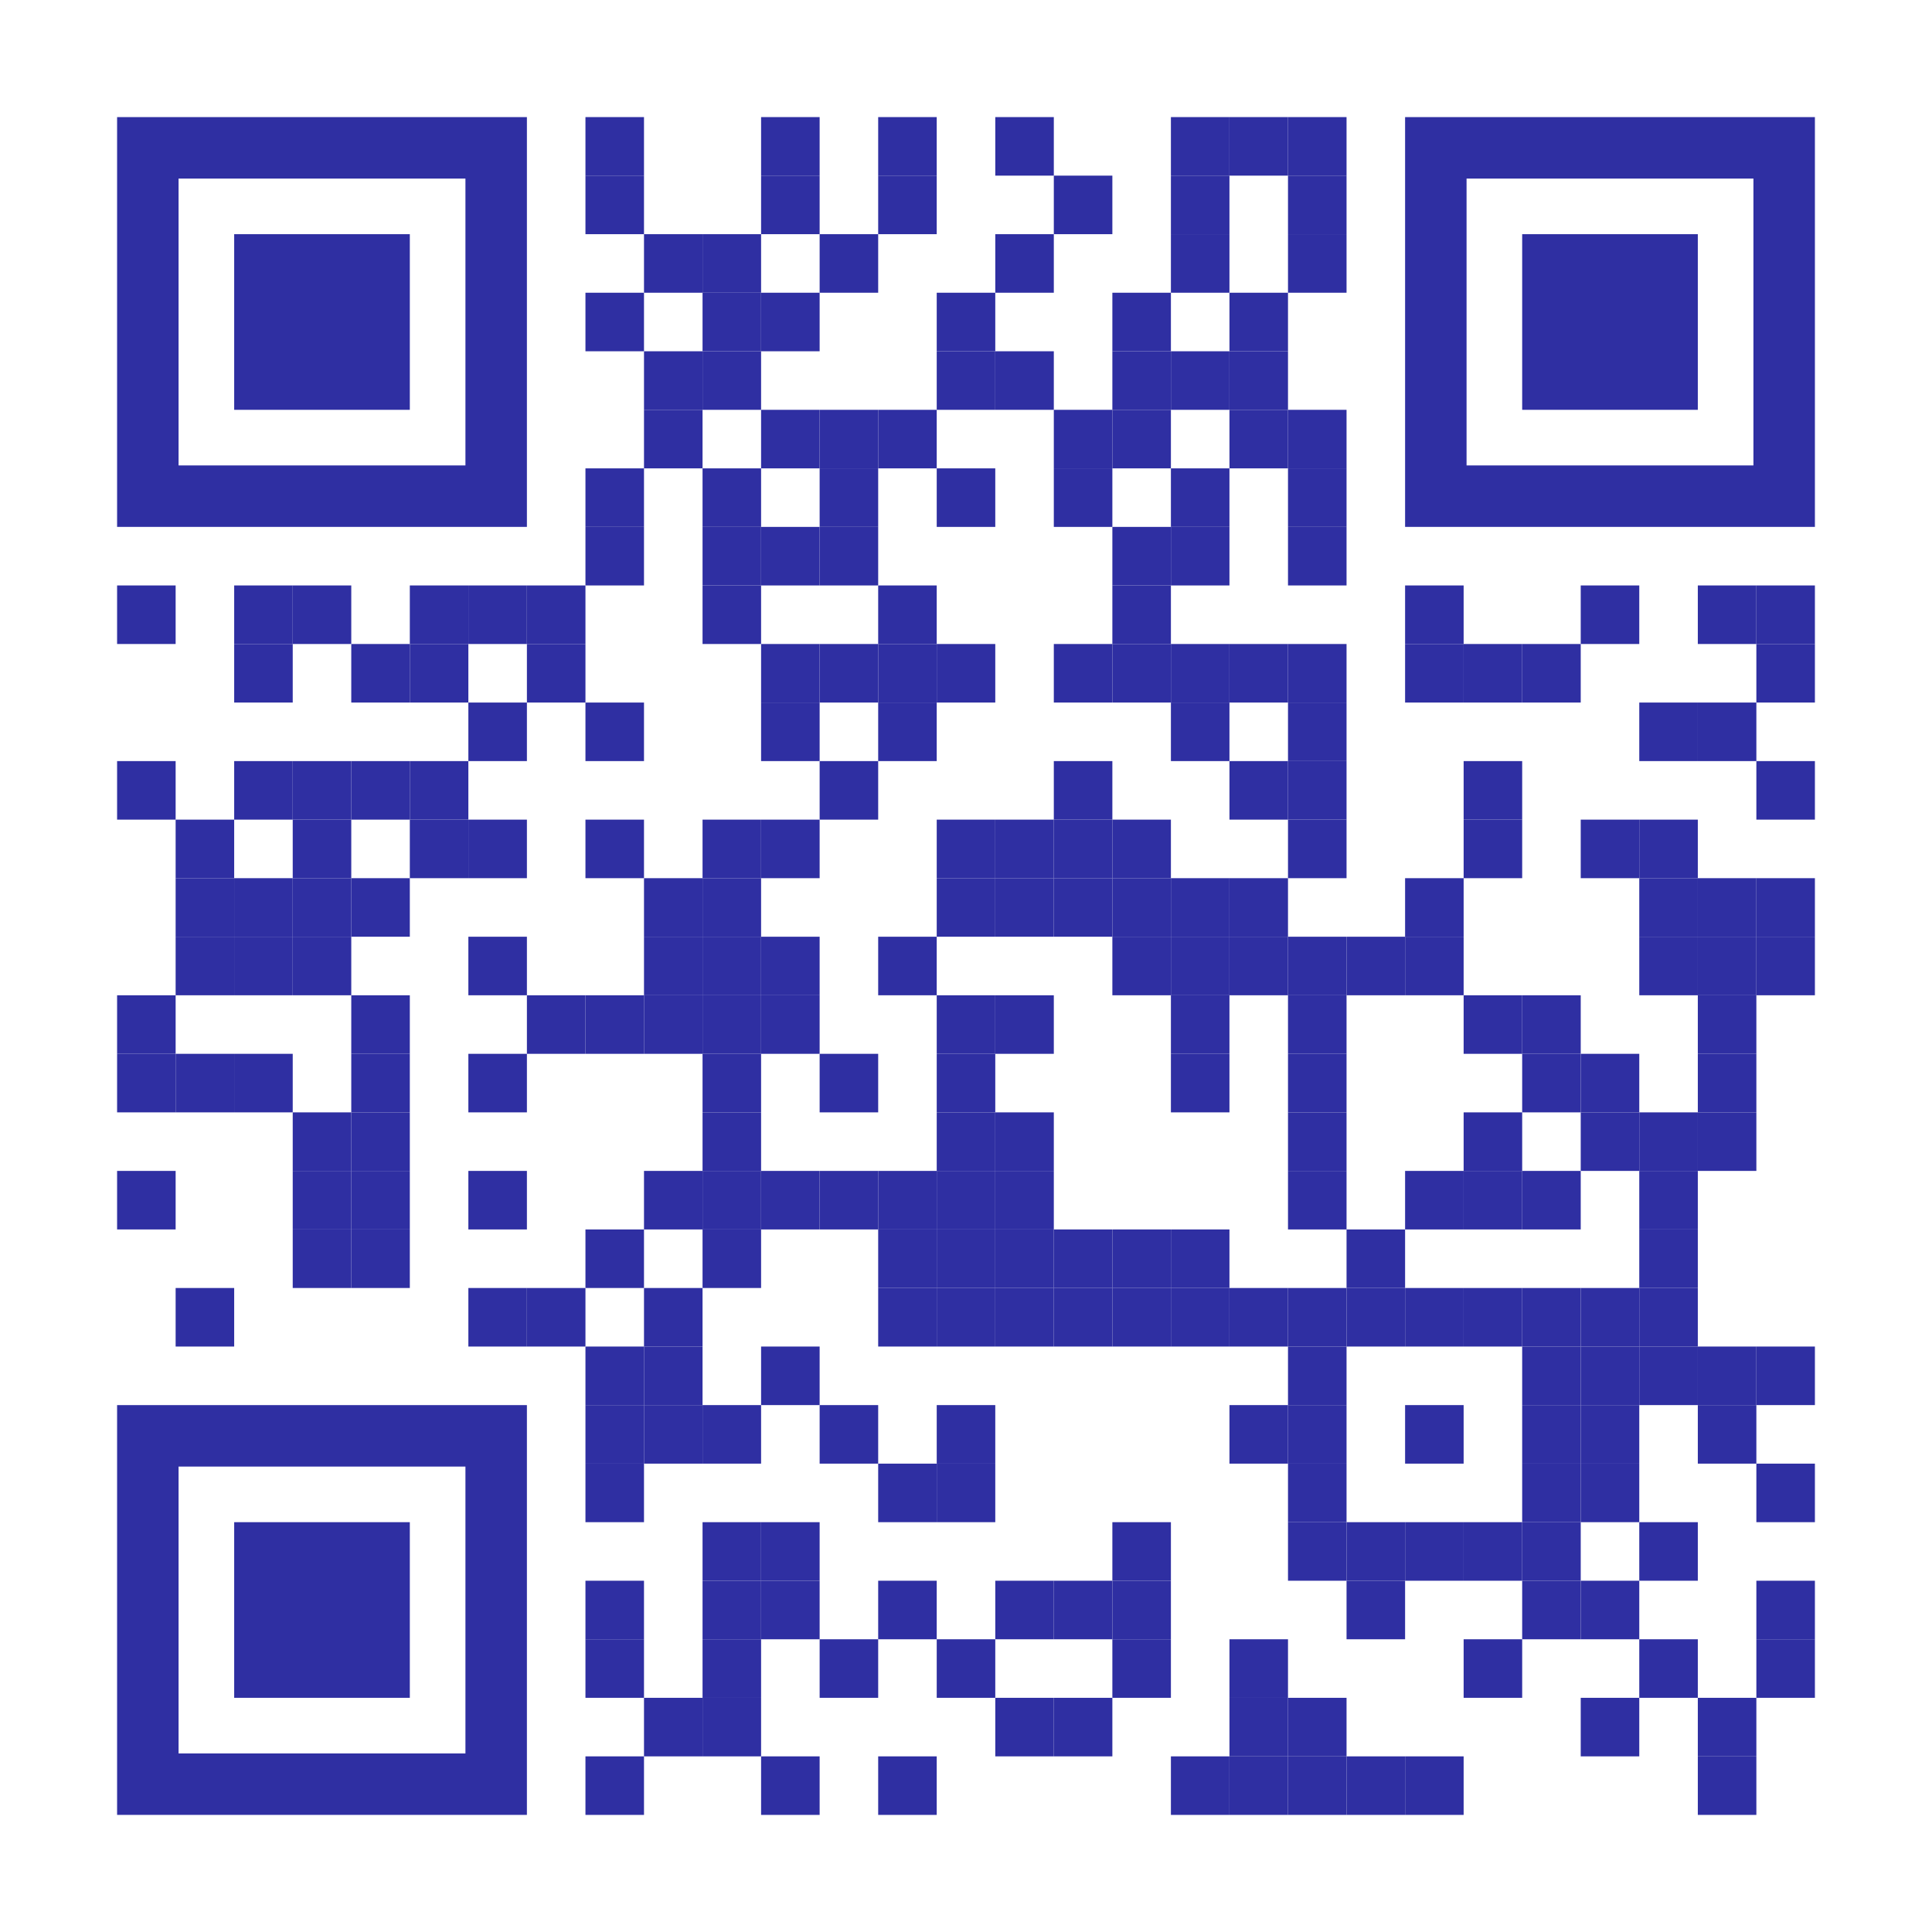 <svg version="1.1" id="Layer_1" xmlns="http://www.w3.org/2000/svg" xmlns:xlink="http://www.w3.org/1999/xlink" x="0px" y="0px"
width="594px" height="594px" viewBox="0 0 594 594" enable-background="new 0 0 594 594" xml:space="preserve">
<rect x="0" y="0" width="594" height="594" fill="rgb(255,255,255)" /><g transform="translate(36,36)"><g transform="translate(144,0) scale(0.18,0.18)"><g transform="" style="fill: rgb(47, 47, 162);">
<rect width="100" height="100"/>
</g></g><g transform="translate(198,0) scale(0.18,0.18)"><g transform="" style="fill: rgb(47, 47, 162);">
<rect width="100" height="100"/>
</g></g><g transform="translate(234,0) scale(0.18,0.18)"><g transform="" style="fill: rgb(47, 47, 162);">
<rect width="100" height="100"/>
</g></g><g transform="translate(270,0) scale(0.18,0.18)"><g transform="" style="fill: rgb(47, 47, 162);">
<rect width="100" height="100"/>
</g></g><g transform="translate(324,0) scale(0.18,0.18)"><g transform="" style="fill: rgb(47, 47, 162);">
<rect width="100" height="100"/>
</g></g><g transform="translate(342,0) scale(0.18,0.18)"><g transform="" style="fill: rgb(47, 47, 162);">
<rect width="100" height="100"/>
</g></g><g transform="translate(360,0) scale(0.18,0.18)"><g transform="" style="fill: rgb(47, 47, 162);">
<rect width="100" height="100"/>
</g></g><g transform="translate(144,18) scale(0.18,0.18)"><g transform="" style="fill: rgb(47, 47, 162);">
<rect width="100" height="100"/>
</g></g><g transform="translate(198,18) scale(0.18,0.18)"><g transform="" style="fill: rgb(47, 47, 162);">
<rect width="100" height="100"/>
</g></g><g transform="translate(234,18) scale(0.18,0.18)"><g transform="" style="fill: rgb(47, 47, 162);">
<rect width="100" height="100"/>
</g></g><g transform="translate(288,18) scale(0.18,0.18)"><g transform="" style="fill: rgb(47, 47, 162);">
<rect width="100" height="100"/>
</g></g><g transform="translate(324,18) scale(0.18,0.18)"><g transform="" style="fill: rgb(47, 47, 162);">
<rect width="100" height="100"/>
</g></g><g transform="translate(360,18) scale(0.18,0.18)"><g transform="" style="fill: rgb(47, 47, 162);">
<rect width="100" height="100"/>
</g></g><g transform="translate(162,36) scale(0.18,0.18)"><g transform="" style="fill: rgb(47, 47, 162);">
<rect width="100" height="100"/>
</g></g><g transform="translate(180,36) scale(0.18,0.18)"><g transform="" style="fill: rgb(47, 47, 162);">
<rect width="100" height="100"/>
</g></g><g transform="translate(216,36) scale(0.18,0.18)"><g transform="" style="fill: rgb(47, 47, 162);">
<rect width="100" height="100"/>
</g></g><g transform="translate(270,36) scale(0.18,0.18)"><g transform="" style="fill: rgb(47, 47, 162);">
<rect width="100" height="100"/>
</g></g><g transform="translate(324,36) scale(0.18,0.18)"><g transform="" style="fill: rgb(47, 47, 162);">
<rect width="100" height="100"/>
</g></g><g transform="translate(360,36) scale(0.18,0.18)"><g transform="" style="fill: rgb(47, 47, 162);">
<rect width="100" height="100"/>
</g></g><g transform="translate(144,54) scale(0.18,0.18)"><g transform="" style="fill: rgb(47, 47, 162);">
<rect width="100" height="100"/>
</g></g><g transform="translate(180,54) scale(0.18,0.18)"><g transform="" style="fill: rgb(47, 47, 162);">
<rect width="100" height="100"/>
</g></g><g transform="translate(198,54) scale(0.18,0.18)"><g transform="" style="fill: rgb(47, 47, 162);">
<rect width="100" height="100"/>
</g></g><g transform="translate(252,54) scale(0.18,0.18)"><g transform="" style="fill: rgb(47, 47, 162);">
<rect width="100" height="100"/>
</g></g><g transform="translate(306,54) scale(0.18,0.18)"><g transform="" style="fill: rgb(47, 47, 162);">
<rect width="100" height="100"/>
</g></g><g transform="translate(342,54) scale(0.18,0.18)"><g transform="" style="fill: rgb(47, 47, 162);">
<rect width="100" height="100"/>
</g></g><g transform="translate(162,72) scale(0.18,0.18)"><g transform="" style="fill: rgb(47, 47, 162);">
<rect width="100" height="100"/>
</g></g><g transform="translate(180,72) scale(0.18,0.18)"><g transform="" style="fill: rgb(47, 47, 162);">
<rect width="100" height="100"/>
</g></g><g transform="translate(252,72) scale(0.18,0.18)"><g transform="" style="fill: rgb(47, 47, 162);">
<rect width="100" height="100"/>
</g></g><g transform="translate(270,72) scale(0.18,0.18)"><g transform="" style="fill: rgb(47, 47, 162);">
<rect width="100" height="100"/>
</g></g><g transform="translate(306,72) scale(0.18,0.18)"><g transform="" style="fill: rgb(47, 47, 162);">
<rect width="100" height="100"/>
</g></g><g transform="translate(324,72) scale(0.18,0.18)"><g transform="" style="fill: rgb(47, 47, 162);">
<rect width="100" height="100"/>
</g></g><g transform="translate(342,72) scale(0.18,0.18)"><g transform="" style="fill: rgb(47, 47, 162);">
<rect width="100" height="100"/>
</g></g><g transform="translate(162,90) scale(0.18,0.18)"><g transform="" style="fill: rgb(47, 47, 162);">
<rect width="100" height="100"/>
</g></g><g transform="translate(198,90) scale(0.18,0.18)"><g transform="" style="fill: rgb(47, 47, 162);">
<rect width="100" height="100"/>
</g></g><g transform="translate(216,90) scale(0.18,0.18)"><g transform="" style="fill: rgb(47, 47, 162);">
<rect width="100" height="100"/>
</g></g><g transform="translate(234,90) scale(0.18,0.18)"><g transform="" style="fill: rgb(47, 47, 162);">
<rect width="100" height="100"/>
</g></g><g transform="translate(288,90) scale(0.18,0.18)"><g transform="" style="fill: rgb(47, 47, 162);">
<rect width="100" height="100"/>
</g></g><g transform="translate(306,90) scale(0.18,0.18)"><g transform="" style="fill: rgb(47, 47, 162);">
<rect width="100" height="100"/>
</g></g><g transform="translate(342,90) scale(0.18,0.18)"><g transform="" style="fill: rgb(47, 47, 162);">
<rect width="100" height="100"/>
</g></g><g transform="translate(360,90) scale(0.18,0.18)"><g transform="" style="fill: rgb(47, 47, 162);">
<rect width="100" height="100"/>
</g></g><g transform="translate(144,108) scale(0.18,0.18)"><g transform="" style="fill: rgb(47, 47, 162);">
<rect width="100" height="100"/>
</g></g><g transform="translate(180,108) scale(0.18,0.18)"><g transform="" style="fill: rgb(47, 47, 162);">
<rect width="100" height="100"/>
</g></g><g transform="translate(216,108) scale(0.18,0.18)"><g transform="" style="fill: rgb(47, 47, 162);">
<rect width="100" height="100"/>
</g></g><g transform="translate(252,108) scale(0.18,0.18)"><g transform="" style="fill: rgb(47, 47, 162);">
<rect width="100" height="100"/>
</g></g><g transform="translate(288,108) scale(0.18,0.18)"><g transform="" style="fill: rgb(47, 47, 162);">
<rect width="100" height="100"/>
</g></g><g transform="translate(324,108) scale(0.18,0.18)"><g transform="" style="fill: rgb(47, 47, 162);">
<rect width="100" height="100"/>
</g></g><g transform="translate(360,108) scale(0.18,0.18)"><g transform="" style="fill: rgb(47, 47, 162);">
<rect width="100" height="100"/>
</g></g><g transform="translate(144,126) scale(0.18,0.18)"><g transform="" style="fill: rgb(47, 47, 162);">
<rect width="100" height="100"/>
</g></g><g transform="translate(180,126) scale(0.18,0.18)"><g transform="" style="fill: rgb(47, 47, 162);">
<rect width="100" height="100"/>
</g></g><g transform="translate(198,126) scale(0.18,0.18)"><g transform="" style="fill: rgb(47, 47, 162);">
<rect width="100" height="100"/>
</g></g><g transform="translate(216,126) scale(0.18,0.18)"><g transform="" style="fill: rgb(47, 47, 162);">
<rect width="100" height="100"/>
</g></g><g transform="translate(306,126) scale(0.18,0.18)"><g transform="" style="fill: rgb(47, 47, 162);">
<rect width="100" height="100"/>
</g></g><g transform="translate(324,126) scale(0.18,0.18)"><g transform="" style="fill: rgb(47, 47, 162);">
<rect width="100" height="100"/>
</g></g><g transform="translate(360,126) scale(0.18,0.18)"><g transform="" style="fill: rgb(47, 47, 162);">
<rect width="100" height="100"/>
</g></g><g transform="translate(0,144) scale(0.18,0.18)"><g transform="" style="fill: rgb(47, 47, 162);">
<rect width="100" height="100"/>
</g></g><g transform="translate(36,144) scale(0.18,0.18)"><g transform="" style="fill: rgb(47, 47, 162);">
<rect width="100" height="100"/>
</g></g><g transform="translate(54,144) scale(0.18,0.18)"><g transform="" style="fill: rgb(47, 47, 162);">
<rect width="100" height="100"/>
</g></g><g transform="translate(90,144) scale(0.18,0.18)"><g transform="" style="fill: rgb(47, 47, 162);">
<rect width="100" height="100"/>
</g></g><g transform="translate(108,144) scale(0.18,0.18)"><g transform="" style="fill: rgb(47, 47, 162);">
<rect width="100" height="100"/>
</g></g><g transform="translate(126,144) scale(0.18,0.18)"><g transform="" style="fill: rgb(47, 47, 162);">
<rect width="100" height="100"/>
</g></g><g transform="translate(180,144) scale(0.18,0.18)"><g transform="" style="fill: rgb(47, 47, 162);">
<rect width="100" height="100"/>
</g></g><g transform="translate(234,144) scale(0.18,0.18)"><g transform="" style="fill: rgb(47, 47, 162);">
<rect width="100" height="100"/>
</g></g><g transform="translate(306,144) scale(0.18,0.18)"><g transform="" style="fill: rgb(47, 47, 162);">
<rect width="100" height="100"/>
</g></g><g transform="translate(396,144) scale(0.18,0.18)"><g transform="" style="fill: rgb(47, 47, 162);">
<rect width="100" height="100"/>
</g></g><g transform="translate(450,144) scale(0.18,0.18)"><g transform="" style="fill: rgb(47, 47, 162);">
<rect width="100" height="100"/>
</g></g><g transform="translate(486,144) scale(0.18,0.18)"><g transform="" style="fill: rgb(47, 47, 162);">
<rect width="100" height="100"/>
</g></g><g transform="translate(504,144) scale(0.18,0.18)"><g transform="" style="fill: rgb(47, 47, 162);">
<rect width="100" height="100"/>
</g></g><g transform="translate(36,162) scale(0.18,0.18)"><g transform="" style="fill: rgb(47, 47, 162);">
<rect width="100" height="100"/>
</g></g><g transform="translate(72,162) scale(0.18,0.18)"><g transform="" style="fill: rgb(47, 47, 162);">
<rect width="100" height="100"/>
</g></g><g transform="translate(90,162) scale(0.18,0.18)"><g transform="" style="fill: rgb(47, 47, 162);">
<rect width="100" height="100"/>
</g></g><g transform="translate(126,162) scale(0.18,0.18)"><g transform="" style="fill: rgb(47, 47, 162);">
<rect width="100" height="100"/>
</g></g><g transform="translate(198,162) scale(0.18,0.18)"><g transform="" style="fill: rgb(47, 47, 162);">
<rect width="100" height="100"/>
</g></g><g transform="translate(216,162) scale(0.18,0.18)"><g transform="" style="fill: rgb(47, 47, 162);">
<rect width="100" height="100"/>
</g></g><g transform="translate(234,162) scale(0.18,0.18)"><g transform="" style="fill: rgb(47, 47, 162);">
<rect width="100" height="100"/>
</g></g><g transform="translate(252,162) scale(0.18,0.18)"><g transform="" style="fill: rgb(47, 47, 162);">
<rect width="100" height="100"/>
</g></g><g transform="translate(288,162) scale(0.18,0.18)"><g transform="" style="fill: rgb(47, 47, 162);">
<rect width="100" height="100"/>
</g></g><g transform="translate(306,162) scale(0.18,0.18)"><g transform="" style="fill: rgb(47, 47, 162);">
<rect width="100" height="100"/>
</g></g><g transform="translate(324,162) scale(0.18,0.18)"><g transform="" style="fill: rgb(47, 47, 162);">
<rect width="100" height="100"/>
</g></g><g transform="translate(342,162) scale(0.18,0.18)"><g transform="" style="fill: rgb(47, 47, 162);">
<rect width="100" height="100"/>
</g></g><g transform="translate(360,162) scale(0.18,0.18)"><g transform="" style="fill: rgb(47, 47, 162);">
<rect width="100" height="100"/>
</g></g><g transform="translate(396,162) scale(0.18,0.18)"><g transform="" style="fill: rgb(47, 47, 162);">
<rect width="100" height="100"/>
</g></g><g transform="translate(414,162) scale(0.18,0.18)"><g transform="" style="fill: rgb(47, 47, 162);">
<rect width="100" height="100"/>
</g></g><g transform="translate(432,162) scale(0.18,0.18)"><g transform="" style="fill: rgb(47, 47, 162);">
<rect width="100" height="100"/>
</g></g><g transform="translate(504,162) scale(0.18,0.18)"><g transform="" style="fill: rgb(47, 47, 162);">
<rect width="100" height="100"/>
</g></g><g transform="translate(108,180) scale(0.18,0.18)"><g transform="" style="fill: rgb(47, 47, 162);">
<rect width="100" height="100"/>
</g></g><g transform="translate(144,180) scale(0.18,0.18)"><g transform="" style="fill: rgb(47, 47, 162);">
<rect width="100" height="100"/>
</g></g><g transform="translate(198,180) scale(0.18,0.18)"><g transform="" style="fill: rgb(47, 47, 162);">
<rect width="100" height="100"/>
</g></g><g transform="translate(234,180) scale(0.18,0.18)"><g transform="" style="fill: rgb(47, 47, 162);">
<rect width="100" height="100"/>
</g></g><g transform="translate(324,180) scale(0.18,0.18)"><g transform="" style="fill: rgb(47, 47, 162);">
<rect width="100" height="100"/>
</g></g><g transform="translate(360,180) scale(0.18,0.18)"><g transform="" style="fill: rgb(47, 47, 162);">
<rect width="100" height="100"/>
</g></g><g transform="translate(468,180) scale(0.18,0.18)"><g transform="" style="fill: rgb(47, 47, 162);">
<rect width="100" height="100"/>
</g></g><g transform="translate(486,180) scale(0.18,0.18)"><g transform="" style="fill: rgb(47, 47, 162);">
<rect width="100" height="100"/>
</g></g><g transform="translate(0,198) scale(0.18,0.18)"><g transform="" style="fill: rgb(47, 47, 162);">
<rect width="100" height="100"/>
</g></g><g transform="translate(36,198) scale(0.18,0.18)"><g transform="" style="fill: rgb(47, 47, 162);">
<rect width="100" height="100"/>
</g></g><g transform="translate(54,198) scale(0.18,0.18)"><g transform="" style="fill: rgb(47, 47, 162);">
<rect width="100" height="100"/>
</g></g><g transform="translate(72,198) scale(0.18,0.18)"><g transform="" style="fill: rgb(47, 47, 162);">
<rect width="100" height="100"/>
</g></g><g transform="translate(90,198) scale(0.18,0.18)"><g transform="" style="fill: rgb(47, 47, 162);">
<rect width="100" height="100"/>
</g></g><g transform="translate(216,198) scale(0.18,0.18)"><g transform="" style="fill: rgb(47, 47, 162);">
<rect width="100" height="100"/>
</g></g><g transform="translate(288,198) scale(0.18,0.18)"><g transform="" style="fill: rgb(47, 47, 162);">
<rect width="100" height="100"/>
</g></g><g transform="translate(342,198) scale(0.18,0.18)"><g transform="" style="fill: rgb(47, 47, 162);">
<rect width="100" height="100"/>
</g></g><g transform="translate(360,198) scale(0.18,0.18)"><g transform="" style="fill: rgb(47, 47, 162);">
<rect width="100" height="100"/>
</g></g><g transform="translate(414,198) scale(0.18,0.18)"><g transform="" style="fill: rgb(47, 47, 162);">
<rect width="100" height="100"/>
</g></g><g transform="translate(504,198) scale(0.18,0.18)"><g transform="" style="fill: rgb(47, 47, 162);">
<rect width="100" height="100"/>
</g></g><g transform="translate(18,216) scale(0.18,0.18)"><g transform="" style="fill: rgb(47, 47, 162);">
<rect width="100" height="100"/>
</g></g><g transform="translate(54,216) scale(0.18,0.18)"><g transform="" style="fill: rgb(47, 47, 162);">
<rect width="100" height="100"/>
</g></g><g transform="translate(90,216) scale(0.18,0.18)"><g transform="" style="fill: rgb(47, 47, 162);">
<rect width="100" height="100"/>
</g></g><g transform="translate(108,216) scale(0.18,0.18)"><g transform="" style="fill: rgb(47, 47, 162);">
<rect width="100" height="100"/>
</g></g><g transform="translate(144,216) scale(0.18,0.18)"><g transform="" style="fill: rgb(47, 47, 162);">
<rect width="100" height="100"/>
</g></g><g transform="translate(180,216) scale(0.18,0.18)"><g transform="" style="fill: rgb(47, 47, 162);">
<rect width="100" height="100"/>
</g></g><g transform="translate(198,216) scale(0.18,0.18)"><g transform="" style="fill: rgb(47, 47, 162);">
<rect width="100" height="100"/>
</g></g><g transform="translate(252,216) scale(0.18,0.18)"><g transform="" style="fill: rgb(47, 47, 162);">
<rect width="100" height="100"/>
</g></g><g transform="translate(270,216) scale(0.18,0.18)"><g transform="" style="fill: rgb(47, 47, 162);">
<rect width="100" height="100"/>
</g></g><g transform="translate(288,216) scale(0.18,0.18)"><g transform="" style="fill: rgb(47, 47, 162);">
<rect width="100" height="100"/>
</g></g><g transform="translate(306,216) scale(0.18,0.18)"><g transform="" style="fill: rgb(47, 47, 162);">
<rect width="100" height="100"/>
</g></g><g transform="translate(360,216) scale(0.18,0.18)"><g transform="" style="fill: rgb(47, 47, 162);">
<rect width="100" height="100"/>
</g></g><g transform="translate(414,216) scale(0.18,0.18)"><g transform="" style="fill: rgb(47, 47, 162);">
<rect width="100" height="100"/>
</g></g><g transform="translate(450,216) scale(0.18,0.18)"><g transform="" style="fill: rgb(47, 47, 162);">
<rect width="100" height="100"/>
</g></g><g transform="translate(468,216) scale(0.18,0.18)"><g transform="" style="fill: rgb(47, 47, 162);">
<rect width="100" height="100"/>
</g></g><g transform="translate(18,234) scale(0.18,0.18)"><g transform="" style="fill: rgb(47, 47, 162);">
<rect width="100" height="100"/>
</g></g><g transform="translate(36,234) scale(0.18,0.18)"><g transform="" style="fill: rgb(47, 47, 162);">
<rect width="100" height="100"/>
</g></g><g transform="translate(54,234) scale(0.18,0.18)"><g transform="" style="fill: rgb(47, 47, 162);">
<rect width="100" height="100"/>
</g></g><g transform="translate(72,234) scale(0.18,0.18)"><g transform="" style="fill: rgb(47, 47, 162);">
<rect width="100" height="100"/>
</g></g><g transform="translate(162,234) scale(0.18,0.18)"><g transform="" style="fill: rgb(47, 47, 162);">
<rect width="100" height="100"/>
</g></g><g transform="translate(180,234) scale(0.18,0.18)"><g transform="" style="fill: rgb(47, 47, 162);">
<rect width="100" height="100"/>
</g></g><g transform="translate(252,234) scale(0.18,0.18)"><g transform="" style="fill: rgb(47, 47, 162);">
<rect width="100" height="100"/>
</g></g><g transform="translate(270,234) scale(0.18,0.18)"><g transform="" style="fill: rgb(47, 47, 162);">
<rect width="100" height="100"/>
</g></g><g transform="translate(288,234) scale(0.18,0.18)"><g transform="" style="fill: rgb(47, 47, 162);">
<rect width="100" height="100"/>
</g></g><g transform="translate(306,234) scale(0.18,0.18)"><g transform="" style="fill: rgb(47, 47, 162);">
<rect width="100" height="100"/>
</g></g><g transform="translate(324,234) scale(0.18,0.18)"><g transform="" style="fill: rgb(47, 47, 162);">
<rect width="100" height="100"/>
</g></g><g transform="translate(342,234) scale(0.18,0.18)"><g transform="" style="fill: rgb(47, 47, 162);">
<rect width="100" height="100"/>
</g></g><g transform="translate(396,234) scale(0.18,0.18)"><g transform="" style="fill: rgb(47, 47, 162);">
<rect width="100" height="100"/>
</g></g><g transform="translate(468,234) scale(0.18,0.18)"><g transform="" style="fill: rgb(47, 47, 162);">
<rect width="100" height="100"/>
</g></g><g transform="translate(486,234) scale(0.18,0.18)"><g transform="" style="fill: rgb(47, 47, 162);">
<rect width="100" height="100"/>
</g></g><g transform="translate(504,234) scale(0.18,0.18)"><g transform="" style="fill: rgb(47, 47, 162);">
<rect width="100" height="100"/>
</g></g><g transform="translate(18,252) scale(0.18,0.18)"><g transform="" style="fill: rgb(47, 47, 162);">
<rect width="100" height="100"/>
</g></g><g transform="translate(36,252) scale(0.18,0.18)"><g transform="" style="fill: rgb(47, 47, 162);">
<rect width="100" height="100"/>
</g></g><g transform="translate(54,252) scale(0.18,0.18)"><g transform="" style="fill: rgb(47, 47, 162);">
<rect width="100" height="100"/>
</g></g><g transform="translate(108,252) scale(0.18,0.18)"><g transform="" style="fill: rgb(47, 47, 162);">
<rect width="100" height="100"/>
</g></g><g transform="translate(162,252) scale(0.18,0.18)"><g transform="" style="fill: rgb(47, 47, 162);">
<rect width="100" height="100"/>
</g></g><g transform="translate(180,252) scale(0.18,0.18)"><g transform="" style="fill: rgb(47, 47, 162);">
<rect width="100" height="100"/>
</g></g><g transform="translate(198,252) scale(0.18,0.18)"><g transform="" style="fill: rgb(47, 47, 162);">
<rect width="100" height="100"/>
</g></g><g transform="translate(234,252) scale(0.18,0.18)"><g transform="" style="fill: rgb(47, 47, 162);">
<rect width="100" height="100"/>
</g></g><g transform="translate(306,252) scale(0.18,0.18)"><g transform="" style="fill: rgb(47, 47, 162);">
<rect width="100" height="100"/>
</g></g><g transform="translate(324,252) scale(0.18,0.18)"><g transform="" style="fill: rgb(47, 47, 162);">
<rect width="100" height="100"/>
</g></g><g transform="translate(342,252) scale(0.18,0.18)"><g transform="" style="fill: rgb(47, 47, 162);">
<rect width="100" height="100"/>
</g></g><g transform="translate(360,252) scale(0.18,0.18)"><g transform="" style="fill: rgb(47, 47, 162);">
<rect width="100" height="100"/>
</g></g><g transform="translate(378,252) scale(0.18,0.18)"><g transform="" style="fill: rgb(47, 47, 162);">
<rect width="100" height="100"/>
</g></g><g transform="translate(396,252) scale(0.18,0.18)"><g transform="" style="fill: rgb(47, 47, 162);">
<rect width="100" height="100"/>
</g></g><g transform="translate(468,252) scale(0.18,0.18)"><g transform="" style="fill: rgb(47, 47, 162);">
<rect width="100" height="100"/>
</g></g><g transform="translate(486,252) scale(0.18,0.18)"><g transform="" style="fill: rgb(47, 47, 162);">
<rect width="100" height="100"/>
</g></g><g transform="translate(504,252) scale(0.18,0.18)"><g transform="" style="fill: rgb(47, 47, 162);">
<rect width="100" height="100"/>
</g></g><g transform="translate(0,270) scale(0.18,0.18)"><g transform="" style="fill: rgb(47, 47, 162);">
<rect width="100" height="100"/>
</g></g><g transform="translate(72,270) scale(0.18,0.18)"><g transform="" style="fill: rgb(47, 47, 162);">
<rect width="100" height="100"/>
</g></g><g transform="translate(126,270) scale(0.18,0.18)"><g transform="" style="fill: rgb(47, 47, 162);">
<rect width="100" height="100"/>
</g></g><g transform="translate(144,270) scale(0.18,0.18)"><g transform="" style="fill: rgb(47, 47, 162);">
<rect width="100" height="100"/>
</g></g><g transform="translate(162,270) scale(0.18,0.18)"><g transform="" style="fill: rgb(47, 47, 162);">
<rect width="100" height="100"/>
</g></g><g transform="translate(180,270) scale(0.18,0.18)"><g transform="" style="fill: rgb(47, 47, 162);">
<rect width="100" height="100"/>
</g></g><g transform="translate(198,270) scale(0.18,0.18)"><g transform="" style="fill: rgb(47, 47, 162);">
<rect width="100" height="100"/>
</g></g><g transform="translate(252,270) scale(0.18,0.18)"><g transform="" style="fill: rgb(47, 47, 162);">
<rect width="100" height="100"/>
</g></g><g transform="translate(270,270) scale(0.18,0.18)"><g transform="" style="fill: rgb(47, 47, 162);">
<rect width="100" height="100"/>
</g></g><g transform="translate(324,270) scale(0.18,0.18)"><g transform="" style="fill: rgb(47, 47, 162);">
<rect width="100" height="100"/>
</g></g><g transform="translate(360,270) scale(0.18,0.18)"><g transform="" style="fill: rgb(47, 47, 162);">
<rect width="100" height="100"/>
</g></g><g transform="translate(414,270) scale(0.18,0.18)"><g transform="" style="fill: rgb(47, 47, 162);">
<rect width="100" height="100"/>
</g></g><g transform="translate(432,270) scale(0.18,0.18)"><g transform="" style="fill: rgb(47, 47, 162);">
<rect width="100" height="100"/>
</g></g><g transform="translate(486,270) scale(0.18,0.18)"><g transform="" style="fill: rgb(47, 47, 162);">
<rect width="100" height="100"/>
</g></g><g transform="translate(0,288) scale(0.18,0.18)"><g transform="" style="fill: rgb(47, 47, 162);">
<rect width="100" height="100"/>
</g></g><g transform="translate(18,288) scale(0.18,0.18)"><g transform="" style="fill: rgb(47, 47, 162);">
<rect width="100" height="100"/>
</g></g><g transform="translate(36,288) scale(0.18,0.18)"><g transform="" style="fill: rgb(47, 47, 162);">
<rect width="100" height="100"/>
</g></g><g transform="translate(72,288) scale(0.18,0.18)"><g transform="" style="fill: rgb(47, 47, 162);">
<rect width="100" height="100"/>
</g></g><g transform="translate(108,288) scale(0.18,0.18)"><g transform="" style="fill: rgb(47, 47, 162);">
<rect width="100" height="100"/>
</g></g><g transform="translate(180,288) scale(0.18,0.18)"><g transform="" style="fill: rgb(47, 47, 162);">
<rect width="100" height="100"/>
</g></g><g transform="translate(216,288) scale(0.18,0.18)"><g transform="" style="fill: rgb(47, 47, 162);">
<rect width="100" height="100"/>
</g></g><g transform="translate(252,288) scale(0.18,0.18)"><g transform="" style="fill: rgb(47, 47, 162);">
<rect width="100" height="100"/>
</g></g><g transform="translate(324,288) scale(0.18,0.18)"><g transform="" style="fill: rgb(47, 47, 162);">
<rect width="100" height="100"/>
</g></g><g transform="translate(360,288) scale(0.18,0.18)"><g transform="" style="fill: rgb(47, 47, 162);">
<rect width="100" height="100"/>
</g></g><g transform="translate(432,288) scale(0.18,0.18)"><g transform="" style="fill: rgb(47, 47, 162);">
<rect width="100" height="100"/>
</g></g><g transform="translate(450,288) scale(0.18,0.18)"><g transform="" style="fill: rgb(47, 47, 162);">
<rect width="100" height="100"/>
</g></g><g transform="translate(486,288) scale(0.18,0.18)"><g transform="" style="fill: rgb(47, 47, 162);">
<rect width="100" height="100"/>
</g></g><g transform="translate(54,306) scale(0.18,0.18)"><g transform="" style="fill: rgb(47, 47, 162);">
<rect width="100" height="100"/>
</g></g><g transform="translate(72,306) scale(0.18,0.18)"><g transform="" style="fill: rgb(47, 47, 162);">
<rect width="100" height="100"/>
</g></g><g transform="translate(180,306) scale(0.18,0.18)"><g transform="" style="fill: rgb(47, 47, 162);">
<rect width="100" height="100"/>
</g></g><g transform="translate(252,306) scale(0.18,0.18)"><g transform="" style="fill: rgb(47, 47, 162);">
<rect width="100" height="100"/>
</g></g><g transform="translate(270,306) scale(0.18,0.18)"><g transform="" style="fill: rgb(47, 47, 162);">
<rect width="100" height="100"/>
</g></g><g transform="translate(360,306) scale(0.18,0.18)"><g transform="" style="fill: rgb(47, 47, 162);">
<rect width="100" height="100"/>
</g></g><g transform="translate(414,306) scale(0.18,0.18)"><g transform="" style="fill: rgb(47, 47, 162);">
<rect width="100" height="100"/>
</g></g><g transform="translate(450,306) scale(0.18,0.18)"><g transform="" style="fill: rgb(47, 47, 162);">
<rect width="100" height="100"/>
</g></g><g transform="translate(468,306) scale(0.18,0.18)"><g transform="" style="fill: rgb(47, 47, 162);">
<rect width="100" height="100"/>
</g></g><g transform="translate(486,306) scale(0.18,0.18)"><g transform="" style="fill: rgb(47, 47, 162);">
<rect width="100" height="100"/>
</g></g><g transform="translate(0,324) scale(0.18,0.18)"><g transform="" style="fill: rgb(47, 47, 162);">
<rect width="100" height="100"/>
</g></g><g transform="translate(54,324) scale(0.18,0.18)"><g transform="" style="fill: rgb(47, 47, 162);">
<rect width="100" height="100"/>
</g></g><g transform="translate(72,324) scale(0.18,0.18)"><g transform="" style="fill: rgb(47, 47, 162);">
<rect width="100" height="100"/>
</g></g><g transform="translate(108,324) scale(0.18,0.18)"><g transform="" style="fill: rgb(47, 47, 162);">
<rect width="100" height="100"/>
</g></g><g transform="translate(162,324) scale(0.18,0.18)"><g transform="" style="fill: rgb(47, 47, 162);">
<rect width="100" height="100"/>
</g></g><g transform="translate(180,324) scale(0.18,0.18)"><g transform="" style="fill: rgb(47, 47, 162);">
<rect width="100" height="100"/>
</g></g><g transform="translate(198,324) scale(0.18,0.18)"><g transform="" style="fill: rgb(47, 47, 162);">
<rect width="100" height="100"/>
</g></g><g transform="translate(216,324) scale(0.18,0.18)"><g transform="" style="fill: rgb(47, 47, 162);">
<rect width="100" height="100"/>
</g></g><g transform="translate(234,324) scale(0.18,0.18)"><g transform="" style="fill: rgb(47, 47, 162);">
<rect width="100" height="100"/>
</g></g><g transform="translate(252,324) scale(0.18,0.18)"><g transform="" style="fill: rgb(47, 47, 162);">
<rect width="100" height="100"/>
</g></g><g transform="translate(270,324) scale(0.18,0.18)"><g transform="" style="fill: rgb(47, 47, 162);">
<rect width="100" height="100"/>
</g></g><g transform="translate(360,324) scale(0.18,0.18)"><g transform="" style="fill: rgb(47, 47, 162);">
<rect width="100" height="100"/>
</g></g><g transform="translate(396,324) scale(0.18,0.18)"><g transform="" style="fill: rgb(47, 47, 162);">
<rect width="100" height="100"/>
</g></g><g transform="translate(414,324) scale(0.18,0.18)"><g transform="" style="fill: rgb(47, 47, 162);">
<rect width="100" height="100"/>
</g></g><g transform="translate(432,324) scale(0.18,0.18)"><g transform="" style="fill: rgb(47, 47, 162);">
<rect width="100" height="100"/>
</g></g><g transform="translate(468,324) scale(0.18,0.18)"><g transform="" style="fill: rgb(47, 47, 162);">
<rect width="100" height="100"/>
</g></g><g transform="translate(54,342) scale(0.18,0.18)"><g transform="" style="fill: rgb(47, 47, 162);">
<rect width="100" height="100"/>
</g></g><g transform="translate(72,342) scale(0.18,0.18)"><g transform="" style="fill: rgb(47, 47, 162);">
<rect width="100" height="100"/>
</g></g><g transform="translate(144,342) scale(0.18,0.18)"><g transform="" style="fill: rgb(47, 47, 162);">
<rect width="100" height="100"/>
</g></g><g transform="translate(180,342) scale(0.18,0.18)"><g transform="" style="fill: rgb(47, 47, 162);">
<rect width="100" height="100"/>
</g></g><g transform="translate(234,342) scale(0.18,0.18)"><g transform="" style="fill: rgb(47, 47, 162);">
<rect width="100" height="100"/>
</g></g><g transform="translate(252,342) scale(0.18,0.18)"><g transform="" style="fill: rgb(47, 47, 162);">
<rect width="100" height="100"/>
</g></g><g transform="translate(270,342) scale(0.18,0.18)"><g transform="" style="fill: rgb(47, 47, 162);">
<rect width="100" height="100"/>
</g></g><g transform="translate(288,342) scale(0.18,0.18)"><g transform="" style="fill: rgb(47, 47, 162);">
<rect width="100" height="100"/>
</g></g><g transform="translate(306,342) scale(0.18,0.18)"><g transform="" style="fill: rgb(47, 47, 162);">
<rect width="100" height="100"/>
</g></g><g transform="translate(324,342) scale(0.18,0.18)"><g transform="" style="fill: rgb(47, 47, 162);">
<rect width="100" height="100"/>
</g></g><g transform="translate(378,342) scale(0.18,0.18)"><g transform="" style="fill: rgb(47, 47, 162);">
<rect width="100" height="100"/>
</g></g><g transform="translate(468,342) scale(0.18,0.18)"><g transform="" style="fill: rgb(47, 47, 162);">
<rect width="100" height="100"/>
</g></g><g transform="translate(18,360) scale(0.18,0.18)"><g transform="" style="fill: rgb(47, 47, 162);">
<rect width="100" height="100"/>
</g></g><g transform="translate(108,360) scale(0.18,0.18)"><g transform="" style="fill: rgb(47, 47, 162);">
<rect width="100" height="100"/>
</g></g><g transform="translate(126,360) scale(0.18,0.18)"><g transform="" style="fill: rgb(47, 47, 162);">
<rect width="100" height="100"/>
</g></g><g transform="translate(162,360) scale(0.18,0.18)"><g transform="" style="fill: rgb(47, 47, 162);">
<rect width="100" height="100"/>
</g></g><g transform="translate(234,360) scale(0.18,0.18)"><g transform="" style="fill: rgb(47, 47, 162);">
<rect width="100" height="100"/>
</g></g><g transform="translate(252,360) scale(0.18,0.18)"><g transform="" style="fill: rgb(47, 47, 162);">
<rect width="100" height="100"/>
</g></g><g transform="translate(270,360) scale(0.18,0.18)"><g transform="" style="fill: rgb(47, 47, 162);">
<rect width="100" height="100"/>
</g></g><g transform="translate(288,360) scale(0.18,0.18)"><g transform="" style="fill: rgb(47, 47, 162);">
<rect width="100" height="100"/>
</g></g><g transform="translate(306,360) scale(0.18,0.18)"><g transform="" style="fill: rgb(47, 47, 162);">
<rect width="100" height="100"/>
</g></g><g transform="translate(324,360) scale(0.18,0.18)"><g transform="" style="fill: rgb(47, 47, 162);">
<rect width="100" height="100"/>
</g></g><g transform="translate(342,360) scale(0.18,0.18)"><g transform="" style="fill: rgb(47, 47, 162);">
<rect width="100" height="100"/>
</g></g><g transform="translate(360,360) scale(0.18,0.18)"><g transform="" style="fill: rgb(47, 47, 162);">
<rect width="100" height="100"/>
</g></g><g transform="translate(378,360) scale(0.18,0.18)"><g transform="" style="fill: rgb(47, 47, 162);">
<rect width="100" height="100"/>
</g></g><g transform="translate(396,360) scale(0.18,0.18)"><g transform="" style="fill: rgb(47, 47, 162);">
<rect width="100" height="100"/>
</g></g><g transform="translate(414,360) scale(0.18,0.18)"><g transform="" style="fill: rgb(47, 47, 162);">
<rect width="100" height="100"/>
</g></g><g transform="translate(432,360) scale(0.18,0.18)"><g transform="" style="fill: rgb(47, 47, 162);">
<rect width="100" height="100"/>
</g></g><g transform="translate(450,360) scale(0.18,0.18)"><g transform="" style="fill: rgb(47, 47, 162);">
<rect width="100" height="100"/>
</g></g><g transform="translate(468,360) scale(0.18,0.18)"><g transform="" style="fill: rgb(47, 47, 162);">
<rect width="100" height="100"/>
</g></g><g transform="translate(144,378) scale(0.18,0.18)"><g transform="" style="fill: rgb(47, 47, 162);">
<rect width="100" height="100"/>
</g></g><g transform="translate(162,378) scale(0.18,0.18)"><g transform="" style="fill: rgb(47, 47, 162);">
<rect width="100" height="100"/>
</g></g><g transform="translate(198,378) scale(0.18,0.18)"><g transform="" style="fill: rgb(47, 47, 162);">
<rect width="100" height="100"/>
</g></g><g transform="translate(360,378) scale(0.18,0.18)"><g transform="" style="fill: rgb(47, 47, 162);">
<rect width="100" height="100"/>
</g></g><g transform="translate(432,378) scale(0.18,0.18)"><g transform="" style="fill: rgb(47, 47, 162);">
<rect width="100" height="100"/>
</g></g><g transform="translate(450,378) scale(0.18,0.18)"><g transform="" style="fill: rgb(47, 47, 162);">
<rect width="100" height="100"/>
</g></g><g transform="translate(468,378) scale(0.18,0.18)"><g transform="" style="fill: rgb(47, 47, 162);">
<rect width="100" height="100"/>
</g></g><g transform="translate(486,378) scale(0.18,0.18)"><g transform="" style="fill: rgb(47, 47, 162);">
<rect width="100" height="100"/>
</g></g><g transform="translate(504,378) scale(0.18,0.18)"><g transform="" style="fill: rgb(47, 47, 162);">
<rect width="100" height="100"/>
</g></g><g transform="translate(144,396) scale(0.18,0.18)"><g transform="" style="fill: rgb(47, 47, 162);">
<rect width="100" height="100"/>
</g></g><g transform="translate(162,396) scale(0.18,0.18)"><g transform="" style="fill: rgb(47, 47, 162);">
<rect width="100" height="100"/>
</g></g><g transform="translate(180,396) scale(0.18,0.18)"><g transform="" style="fill: rgb(47, 47, 162);">
<rect width="100" height="100"/>
</g></g><g transform="translate(216,396) scale(0.18,0.18)"><g transform="" style="fill: rgb(47, 47, 162);">
<rect width="100" height="100"/>
</g></g><g transform="translate(252,396) scale(0.18,0.18)"><g transform="" style="fill: rgb(47, 47, 162);">
<rect width="100" height="100"/>
</g></g><g transform="translate(342,396) scale(0.18,0.18)"><g transform="" style="fill: rgb(47, 47, 162);">
<rect width="100" height="100"/>
</g></g><g transform="translate(360,396) scale(0.18,0.18)"><g transform="" style="fill: rgb(47, 47, 162);">
<rect width="100" height="100"/>
</g></g><g transform="translate(396,396) scale(0.18,0.18)"><g transform="" style="fill: rgb(47, 47, 162);">
<rect width="100" height="100"/>
</g></g><g transform="translate(432,396) scale(0.18,0.18)"><g transform="" style="fill: rgb(47, 47, 162);">
<rect width="100" height="100"/>
</g></g><g transform="translate(450,396) scale(0.18,0.18)"><g transform="" style="fill: rgb(47, 47, 162);">
<rect width="100" height="100"/>
</g></g><g transform="translate(486,396) scale(0.18,0.18)"><g transform="" style="fill: rgb(47, 47, 162);">
<rect width="100" height="100"/>
</g></g><g transform="translate(144,414) scale(0.18,0.18)"><g transform="" style="fill: rgb(47, 47, 162);">
<rect width="100" height="100"/>
</g></g><g transform="translate(234,414) scale(0.18,0.18)"><g transform="" style="fill: rgb(47, 47, 162);">
<rect width="100" height="100"/>
</g></g><g transform="translate(252,414) scale(0.18,0.18)"><g transform="" style="fill: rgb(47, 47, 162);">
<rect width="100" height="100"/>
</g></g><g transform="translate(360,414) scale(0.18,0.18)"><g transform="" style="fill: rgb(47, 47, 162);">
<rect width="100" height="100"/>
</g></g><g transform="translate(432,414) scale(0.18,0.18)"><g transform="" style="fill: rgb(47, 47, 162);">
<rect width="100" height="100"/>
</g></g><g transform="translate(450,414) scale(0.18,0.18)"><g transform="" style="fill: rgb(47, 47, 162);">
<rect width="100" height="100"/>
</g></g><g transform="translate(504,414) scale(0.18,0.18)"><g transform="" style="fill: rgb(47, 47, 162);">
<rect width="100" height="100"/>
</g></g><g transform="translate(180,432) scale(0.18,0.18)"><g transform="" style="fill: rgb(47, 47, 162);">
<rect width="100" height="100"/>
</g></g><g transform="translate(198,432) scale(0.18,0.18)"><g transform="" style="fill: rgb(47, 47, 162);">
<rect width="100" height="100"/>
</g></g><g transform="translate(306,432) scale(0.18,0.18)"><g transform="" style="fill: rgb(47, 47, 162);">
<rect width="100" height="100"/>
</g></g><g transform="translate(360,432) scale(0.18,0.18)"><g transform="" style="fill: rgb(47, 47, 162);">
<rect width="100" height="100"/>
</g></g><g transform="translate(378,432) scale(0.18,0.18)"><g transform="" style="fill: rgb(47, 47, 162);">
<rect width="100" height="100"/>
</g></g><g transform="translate(396,432) scale(0.18,0.18)"><g transform="" style="fill: rgb(47, 47, 162);">
<rect width="100" height="100"/>
</g></g><g transform="translate(414,432) scale(0.18,0.18)"><g transform="" style="fill: rgb(47, 47, 162);">
<rect width="100" height="100"/>
</g></g><g transform="translate(432,432) scale(0.18,0.18)"><g transform="" style="fill: rgb(47, 47, 162);">
<rect width="100" height="100"/>
</g></g><g transform="translate(468,432) scale(0.18,0.18)"><g transform="" style="fill: rgb(47, 47, 162);">
<rect width="100" height="100"/>
</g></g><g transform="translate(144,450) scale(0.18,0.18)"><g transform="" style="fill: rgb(47, 47, 162);">
<rect width="100" height="100"/>
</g></g><g transform="translate(180,450) scale(0.18,0.18)"><g transform="" style="fill: rgb(47, 47, 162);">
<rect width="100" height="100"/>
</g></g><g transform="translate(198,450) scale(0.18,0.18)"><g transform="" style="fill: rgb(47, 47, 162);">
<rect width="100" height="100"/>
</g></g><g transform="translate(234,450) scale(0.18,0.18)"><g transform="" style="fill: rgb(47, 47, 162);">
<rect width="100" height="100"/>
</g></g><g transform="translate(270,450) scale(0.18,0.18)"><g transform="" style="fill: rgb(47, 47, 162);">
<rect width="100" height="100"/>
</g></g><g transform="translate(288,450) scale(0.18,0.18)"><g transform="" style="fill: rgb(47, 47, 162);">
<rect width="100" height="100"/>
</g></g><g transform="translate(306,450) scale(0.18,0.18)"><g transform="" style="fill: rgb(47, 47, 162);">
<rect width="100" height="100"/>
</g></g><g transform="translate(378,450) scale(0.18,0.18)"><g transform="" style="fill: rgb(47, 47, 162);">
<rect width="100" height="100"/>
</g></g><g transform="translate(432,450) scale(0.18,0.18)"><g transform="" style="fill: rgb(47, 47, 162);">
<rect width="100" height="100"/>
</g></g><g transform="translate(450,450) scale(0.18,0.18)"><g transform="" style="fill: rgb(47, 47, 162);">
<rect width="100" height="100"/>
</g></g><g transform="translate(504,450) scale(0.18,0.18)"><g transform="" style="fill: rgb(47, 47, 162);">
<rect width="100" height="100"/>
</g></g><g transform="translate(144,468) scale(0.18,0.18)"><g transform="" style="fill: rgb(47, 47, 162);">
<rect width="100" height="100"/>
</g></g><g transform="translate(180,468) scale(0.18,0.18)"><g transform="" style="fill: rgb(47, 47, 162);">
<rect width="100" height="100"/>
</g></g><g transform="translate(216,468) scale(0.18,0.18)"><g transform="" style="fill: rgb(47, 47, 162);">
<rect width="100" height="100"/>
</g></g><g transform="translate(252,468) scale(0.18,0.18)"><g transform="" style="fill: rgb(47, 47, 162);">
<rect width="100" height="100"/>
</g></g><g transform="translate(306,468) scale(0.18,0.18)"><g transform="" style="fill: rgb(47, 47, 162);">
<rect width="100" height="100"/>
</g></g><g transform="translate(342,468) scale(0.18,0.18)"><g transform="" style="fill: rgb(47, 47, 162);">
<rect width="100" height="100"/>
</g></g><g transform="translate(414,468) scale(0.18,0.18)"><g transform="" style="fill: rgb(47, 47, 162);">
<rect width="100" height="100"/>
</g></g><g transform="translate(468,468) scale(0.18,0.18)"><g transform="" style="fill: rgb(47, 47, 162);">
<rect width="100" height="100"/>
</g></g><g transform="translate(504,468) scale(0.18,0.18)"><g transform="" style="fill: rgb(47, 47, 162);">
<rect width="100" height="100"/>
</g></g><g transform="translate(162,486) scale(0.18,0.18)"><g transform="" style="fill: rgb(47, 47, 162);">
<rect width="100" height="100"/>
</g></g><g transform="translate(180,486) scale(0.18,0.18)"><g transform="" style="fill: rgb(47, 47, 162);">
<rect width="100" height="100"/>
</g></g><g transform="translate(270,486) scale(0.18,0.18)"><g transform="" style="fill: rgb(47, 47, 162);">
<rect width="100" height="100"/>
</g></g><g transform="translate(288,486) scale(0.18,0.18)"><g transform="" style="fill: rgb(47, 47, 162);">
<rect width="100" height="100"/>
</g></g><g transform="translate(342,486) scale(0.18,0.18)"><g transform="" style="fill: rgb(47, 47, 162);">
<rect width="100" height="100"/>
</g></g><g transform="translate(360,486) scale(0.18,0.18)"><g transform="" style="fill: rgb(47, 47, 162);">
<rect width="100" height="100"/>
</g></g><g transform="translate(450,486) scale(0.18,0.18)"><g transform="" style="fill: rgb(47, 47, 162);">
<rect width="100" height="100"/>
</g></g><g transform="translate(486,486) scale(0.18,0.18)"><g transform="" style="fill: rgb(47, 47, 162);">
<rect width="100" height="100"/>
</g></g><g transform="translate(144,504) scale(0.18,0.18)"><g transform="" style="fill: rgb(47, 47, 162);">
<rect width="100" height="100"/>
</g></g><g transform="translate(198,504) scale(0.18,0.18)"><g transform="" style="fill: rgb(47, 47, 162);">
<rect width="100" height="100"/>
</g></g><g transform="translate(234,504) scale(0.18,0.18)"><g transform="" style="fill: rgb(47, 47, 162);">
<rect width="100" height="100"/>
</g></g><g transform="translate(324,504) scale(0.18,0.18)"><g transform="" style="fill: rgb(47, 47, 162);">
<rect width="100" height="100"/>
</g></g><g transform="translate(342,504) scale(0.18,0.18)"><g transform="" style="fill: rgb(47, 47, 162);">
<rect width="100" height="100"/>
</g></g><g transform="translate(360,504) scale(0.18,0.18)"><g transform="" style="fill: rgb(47, 47, 162);">
<rect width="100" height="100"/>
</g></g><g transform="translate(378,504) scale(0.18,0.18)"><g transform="" style="fill: rgb(47, 47, 162);">
<rect width="100" height="100"/>
</g></g><g transform="translate(396,504) scale(0.18,0.18)"><g transform="" style="fill: rgb(47, 47, 162);">
<rect width="100" height="100"/>
</g></g><g transform="translate(486,504) scale(0.18,0.18)"><g transform="" style="fill: rgb(47, 47, 162);">
<rect width="100" height="100"/>
</g></g><g transform="translate(0,0) scale(1.26, 1.26)"><g transform="" style="fill: rgb(47, 47, 162);">
<g>
	<rect x="15" y="15" style="fill:none;" width="70" height="70"/>
	<path d="M85,0H15H0v15v70v15h15h70h15V85V15V0H85z M85,85H15V15h70V85z"/>
</g>
</g></g><g transform="translate(396,0) scale(1.26, 1.26)"><g transform="" style="fill: rgb(47, 47, 162);">
<g>
	<rect x="15" y="15" style="fill:none;" width="70" height="70"/>
	<path d="M85,0H15H0v15v70v15h15h70h15V85V15V0H85z M85,85H15V15h70V85z"/>
</g>
</g></g><g transform="translate(0,396) scale(1.26, 1.26)"><g transform="" style="fill: rgb(47, 47, 162);">
<g>
	<rect x="15" y="15" style="fill:none;" width="70" height="70"/>
	<path d="M85,0H15H0v15v70v15h15h70h15V85V15V0H85z M85,85H15V15h70V85z"/>
</g>
</g></g><g transform="translate(36,36) scale(0.54, 0.54)"><g transform="" style="fill: rgb(47, 47, 162);">
<rect width="100" height="100"/>
</g></g><g transform="translate(432,36) scale(0.54, 0.54)"><g transform="" style="fill: rgb(47, 47, 162);">
<rect width="100" height="100"/>
</g></g><g transform="translate(36,432) scale(0.54, 0.54)"><g transform="" style="fill: rgb(47, 47, 162);">
<rect width="100" height="100"/>
</g></g></g></svg>